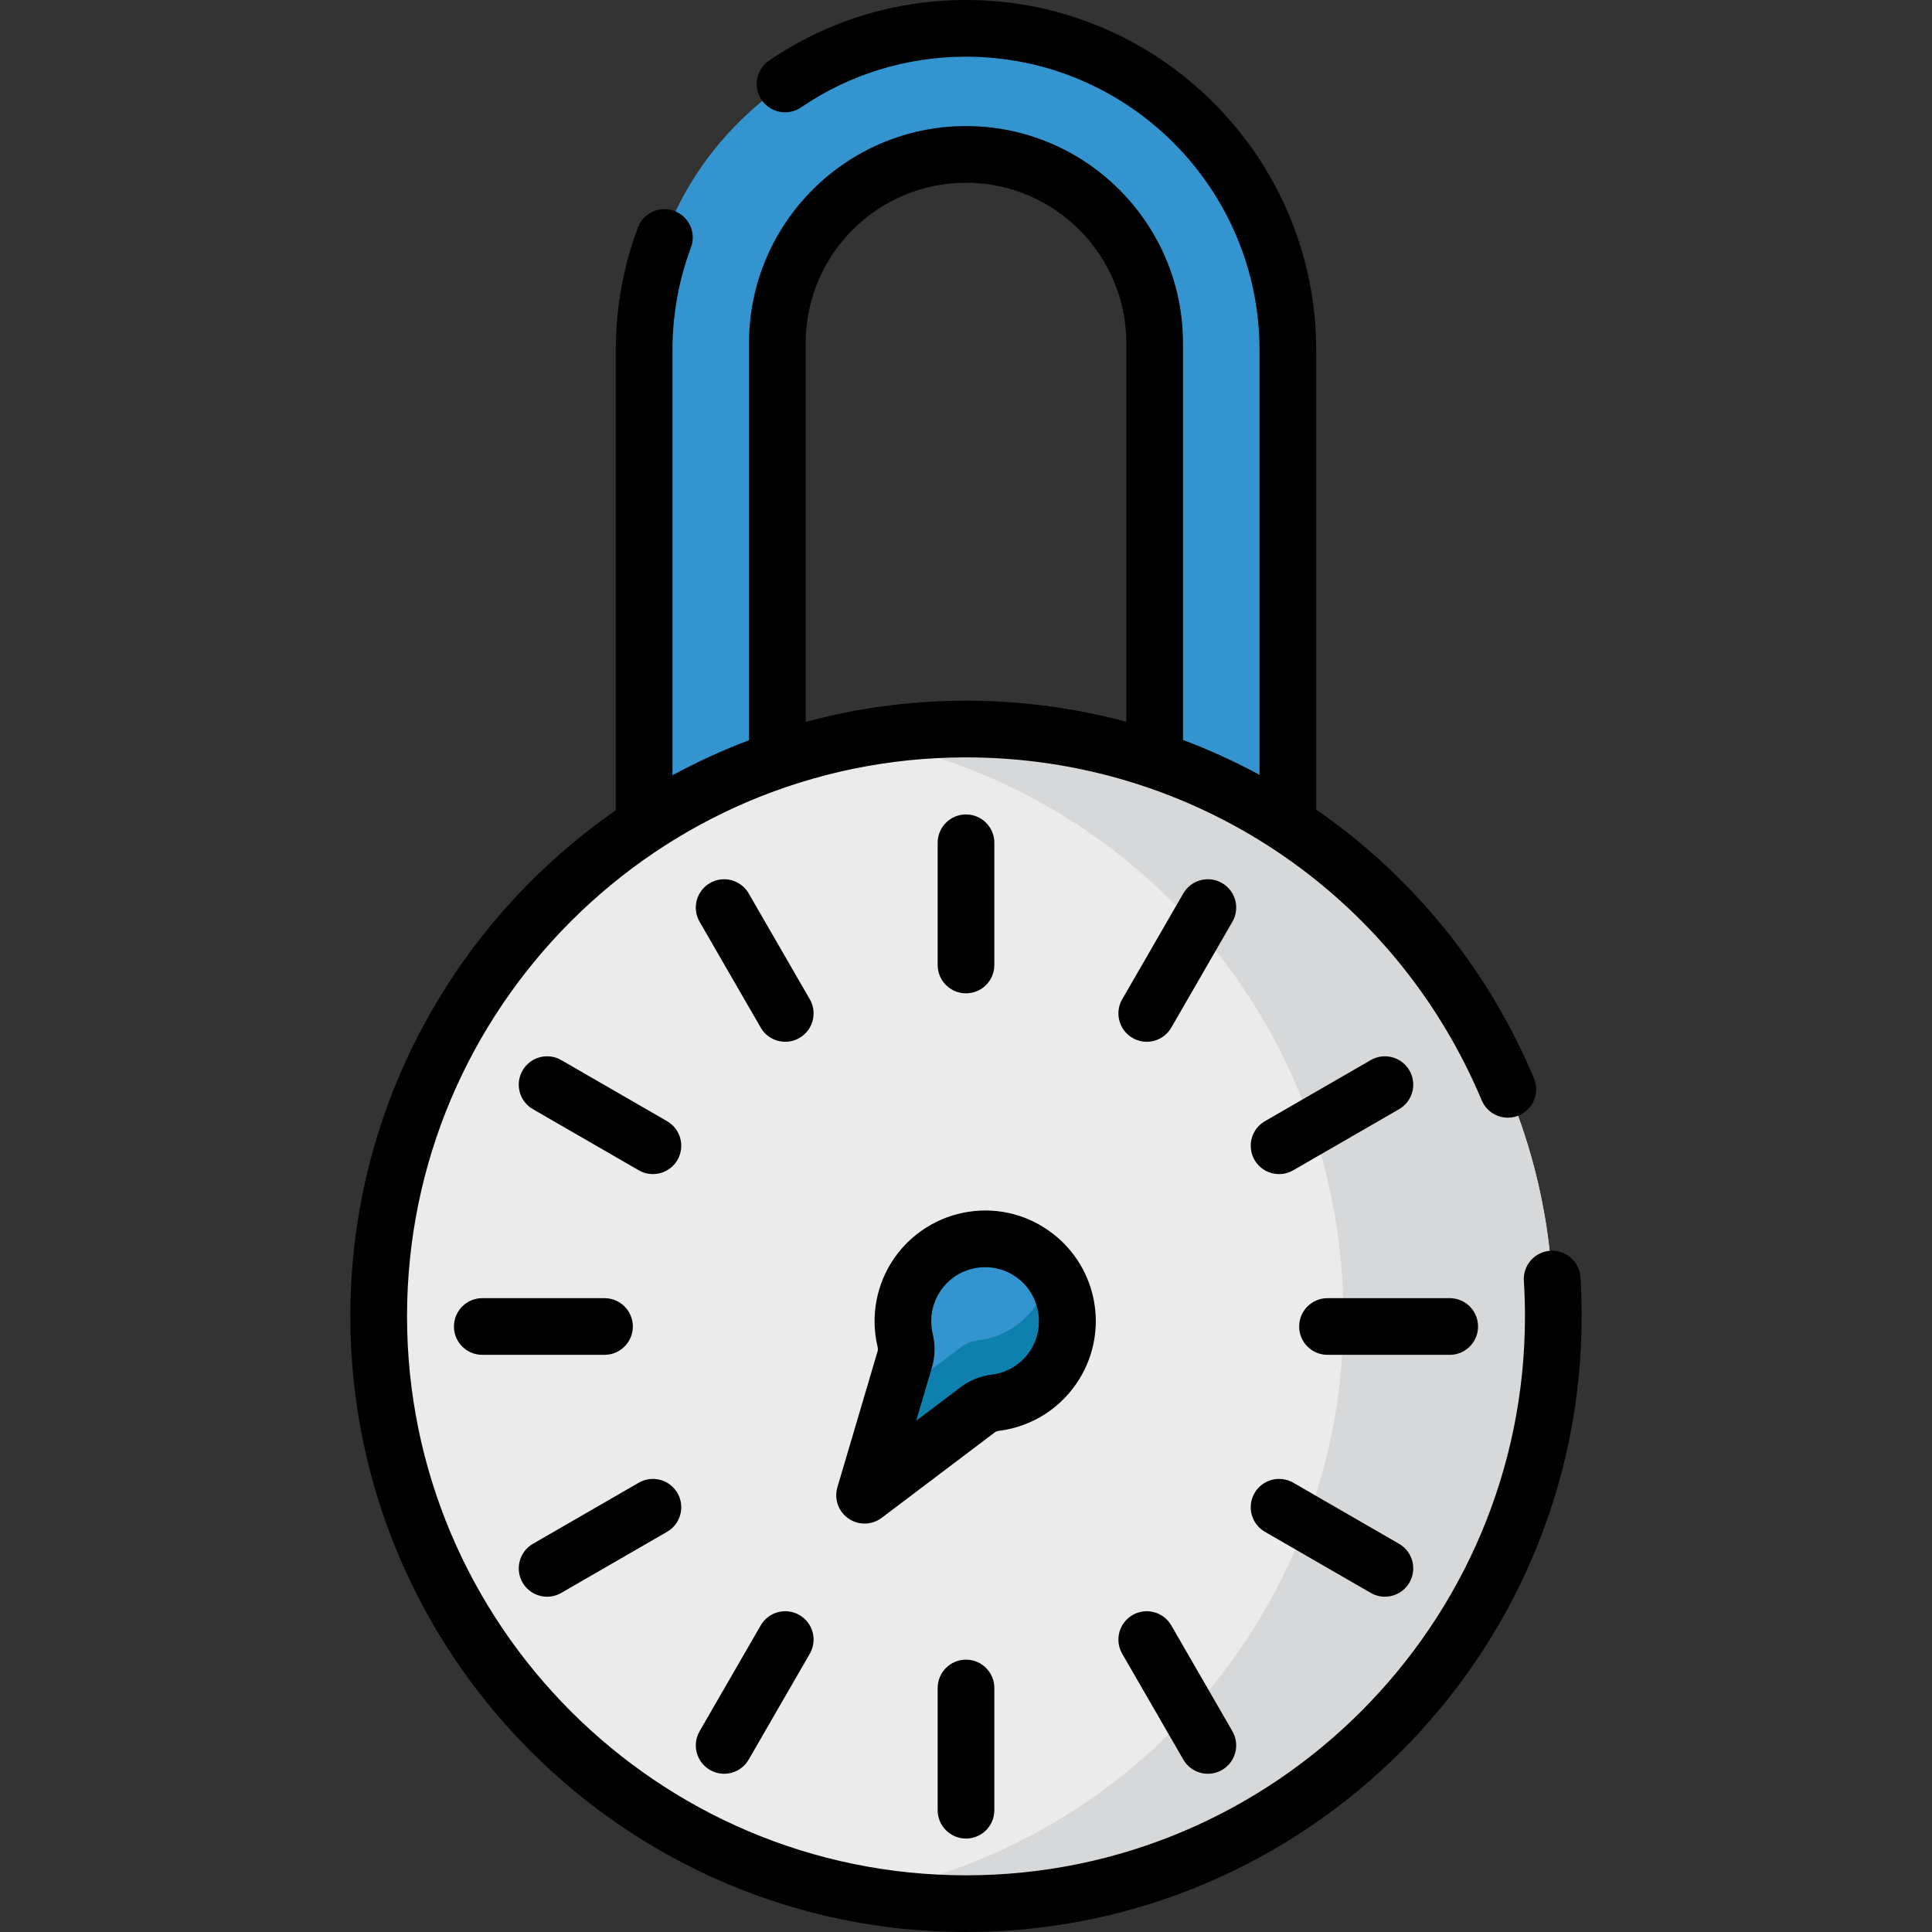 <?xml version="1.0" encoding="iso-8859-1"?>
<!-- Generator: Adobe Illustrator 19.0.0, SVG Export Plug-In . SVG Version: 6.00 Build 0)  -->
<svg xmlns="http://www.w3.org/2000/svg" xmlns:xlink="http://www.w3.org/1999/xlink" version="1.1" id="Layer_1" x="0px" y="0px" viewBox="0 0 512 512" style="enable-background:new 0 0 512 512;" xml:space="preserve">
<rect x="0" y="0" width="512" height="512" fill="#333333" stroke="none"/>
<path style="fill:#3494D0;" d="M341.295,216.646V92.805c0-47.107-38.188-85.295-85.295-85.295l0,0  c-47.107,0-85.295,38.188-85.295,85.295v123.841h35.3V90.913c0-27.612,22.384-49.995,49.995-49.995l0,0  c27.611,0,49.995,22.384,49.995,49.995v125.733H341.295z"/>
<circle style="fill:#EBEBEC;" cx="256" cy="348.85" r="155.64"/>
<path style="fill:#D7D8D9;" d="M411.639,348.842c0,85.963-69.676,155.649-155.639,155.649c-9.491,0-18.782-0.852-27.812-2.486  c72.693-13.109,127.837-76.692,127.837-153.164c0-76.462-55.144-140.044-127.837-153.154c9.03-1.634,18.321-2.486,27.812-2.486  C341.963,193.203,411.639,262.89,411.639,348.842z"/>
<path style="fill:#3494D0;" d="M239.781,360.219l-10.656,36.033l30.057-22.709c1.348-1.018,2.955-1.597,4.631-1.81  c6.327-0.802,12.276-4.358,15.904-10.323c5.689-9.354,3.407-21.764-5.236-28.484c-9.963-7.746-24.241-5.456-31.328,4.779  c-3.65,5.272-4.652,11.586-3.298,17.374C240.253,356.779,240.277,358.545,239.781,360.219z"/>
<path style="fill:#0E80AD;" d="M279.713,361.411c-3.628,5.963-9.571,9.521-15.896,10.323c-1.684,0.21-3.287,0.792-4.631,1.814  l-30.057,22.701l7.597-25.677l17.95-13.56c1.343-1.022,2.947-1.604,4.631-1.814c6.324-0.802,12.268-4.36,15.896-10.323  c1.584-2.596,2.546-5.432,2.937-8.309C283.652,343.551,284.494,353.563,279.713,361.411z"/>
<path d="M418.83,338.493c-0.259-4.14-3.831-7.271-7.965-7.026c-4.139,0.26-7.285,3.825-7.026,7.965  c0.195,3.11,0.294,6.277,0.294,9.414c0,81.681-66.452,148.133-148.133,148.133s-148.133-66.452-148.133-148.133  S174.319,200.712,256,200.712c59.865,0,113.51,35.673,136.666,90.881c1.604,3.825,6.008,5.623,9.83,4.021  c3.825-1.604,5.625-6.005,4.021-9.83c-12.362-29.473-32.614-53.891-57.712-71.229V92.805C348.805,41.632,307.173,0,256,0  c-18.721,0-36.766,5.55-52.182,16.05c-3.428,2.335-4.315,7.006-1.98,10.434c2.335,3.428,7.007,4.316,10.434,1.98  C225.186,19.669,240.307,15.02,256,15.02c42.891,0,77.785,34.894,77.785,77.785v112.532c-6.522-3.531-13.298-6.615-20.28-9.235  V90.913c0-31.708-25.796-57.505-57.505-57.505s-57.505,25.797-57.505,57.505v105.253c-6.999,2.645-13.775,5.748-20.28,9.291V92.805  c0-9.377,1.648-18.541,4.899-27.235c1.453-3.885-0.519-8.212-4.404-9.665c-3.884-1.453-8.211,0.519-9.664,4.404  c-3.882,10.383-5.851,21.315-5.851,32.495v121.932c-42.477,29.485-70.349,78.599-70.349,134.109C92.846,438.81,166.037,512,256,512  s163.154-73.19,163.154-163.154C419.154,345.398,419.045,341.915,418.83,338.493z M213.515,90.913  c0-23.426,19.059-42.485,42.485-42.485s42.485,19.059,42.485,42.485v100.365c-13.633-3.657-27.891-5.586-42.485-5.586  c-14.693,0-28.933,1.964-42.485,5.622L213.515,90.913L213.515,90.913z"/>
<path d="M256,263.243c-4.148,0-7.51-3.362-7.51-7.51v-32.387c0-4.148,3.362-7.51,7.51-7.51c4.148,0,7.51,3.362,7.51,7.51v32.387  C263.51,259.881,260.148,263.243,256,263.243z"/>
<path d="M256,487.235c-4.148,0-7.51-3.362-7.51-7.51v-32.387c0-4.148,3.362-7.51,7.51-7.51c4.148,0,7.51,3.362,7.51,7.51v32.387  C263.51,483.872,260.148,487.235,256,487.235z"/>
<path d="M208.106,276.08c-2.595,0-5.12-1.347-6.511-3.757l-16.194-28.048c-2.074-3.592-0.843-8.185,2.749-10.259  c3.591-2.074,8.184-0.843,10.259,2.749l16.194,28.048c2.074,3.592,0.843,8.185-2.749,10.259  C210.671,275.755,209.38,276.08,208.106,276.08z"/>
<path d="M320.101,470.062c-2.595,0-5.12-1.347-6.511-3.757l-16.194-28.048c-2.074-3.592-0.843-8.185,2.749-10.259  c3.592-2.074,8.185-0.844,10.259,2.749l16.194,28.048c2.074,3.592,0.843,8.185-2.749,10.259  C322.667,469.738,321.376,470.062,320.101,470.062z"/>
<path d="M173.026,311.146c-1.274,0-2.565-0.325-3.748-1.008l-28.048-16.194c-3.592-2.074-4.823-6.667-2.749-10.259  c2.073-3.592,6.666-4.823,10.259-2.749l28.048,16.194c3.592,2.074,4.823,6.667,2.749,10.259  C178.146,309.799,175.621,311.146,173.026,311.146z"/>
<path d="M367.008,423.142c-1.274,0-2.565-0.325-3.748-1.008l-28.048-16.194c-3.592-2.074-4.823-6.667-2.749-10.259  c2.073-3.593,6.667-4.823,10.259-2.749l28.048,16.194c3.592,2.074,4.823,6.667,2.749,10.259  C372.128,421.795,369.604,423.142,367.008,423.142z"/>
<path d="M160.198,359.046H127.81c-4.148,0-7.51-3.362-7.51-7.51s3.362-7.51,7.51-7.51h32.388c4.148,0,7.51,3.362,7.51,7.51  C167.708,355.683,164.346,359.046,160.198,359.046z"/>
<path d="M384.19,359.046h-32.388c-4.148,0-7.51-3.362-7.51-7.51s3.362-7.51,7.51-7.51h32.388c4.148,0,7.51,3.362,7.51,7.51  C391.7,355.683,388.337,359.046,384.19,359.046z"/>
<path d="M144.992,423.142c-2.595,0-5.12-1.347-6.511-3.757c-2.074-3.592-0.843-8.185,2.749-10.259l28.048-16.194  c3.592-2.074,8.185-0.844,10.259,2.749c2.074,3.592,0.843,8.185-2.749,10.259l-28.048,16.194  C147.557,422.817,146.266,423.142,144.992,423.142z"/>
<path d="M338.974,311.146c-2.595,0-5.12-1.347-6.511-3.757c-2.074-3.592-0.843-8.185,2.749-10.259l28.048-16.194  c3.591-2.073,8.185-0.843,10.259,2.749c2.074,3.592,0.843,8.185-2.749,10.259l-28.048,16.194  C341.54,310.821,340.248,311.146,338.974,311.146z"/>
<path d="M191.899,470.062c-1.274,0-2.565-0.325-3.748-1.008c-3.592-2.074-4.823-6.667-2.749-10.259l16.194-28.048  c2.073-3.593,6.666-4.823,10.259-2.749c3.592,2.074,4.823,6.667,2.749,10.259l-16.194,28.048  C197.018,468.715,194.494,470.062,191.899,470.062z"/>
<path d="M303.894,276.08c-1.274,0-2.565-0.325-3.748-1.008c-3.592-2.074-4.823-6.667-2.749-10.259l16.194-28.048  c2.074-3.592,6.667-4.823,10.259-2.749s4.823,6.667,2.749,10.259l-16.194,28.048C309.014,274.732,306.489,276.08,303.894,276.08z"/>
<path d="M229.125,403.762c-1.493,0-2.987-0.444-4.275-1.336c-2.666-1.846-3.846-5.194-2.926-8.304l10.655-36.033v-0.001  c0.096-0.324,0.083-0.786-0.038-1.3c-1.883-8.053-0.266-16.567,4.437-23.359c4.564-6.592,11.729-11.07,19.657-12.286  c8.041-1.234,16.016,0.846,22.456,5.853c11.746,9.132,14.774,25.605,7.043,38.316c-4.675,7.685-12.466,12.741-21.376,13.871  c-0.445,0.057-0.828,0.185-1.048,0.352l-30.057,22.709C232.316,403.254,230.722,403.762,229.125,403.762z M246.983,362.349  l-4.188,14.163l11.861-8.961c2.316-1.75,5.156-2.88,8.212-3.268c4.347-0.551,8.15-3.021,10.433-6.775  c3.701-6.086,2.195-14.28-3.429-18.653c-3.149-2.448-7.04-3.466-10.96-2.864c-3.923,0.601-7.327,2.729-9.585,5.99  c-2.291,3.309-3.078,7.46-2.16,11.389C247.882,356.422,247.818,359.527,246.983,362.349L246.983,362.349z"/>
<g>
</g>
<g>
</g>
<g>
</g>
<g>
</g>
<g>
</g>
<g>
</g>
<g>
</g>
<g>
</g>
<g>
</g>
<g>
</g>
<g>
</g>
<g>
</g>
<g>
</g>
<g>
</g>
<g>
</g>
</svg>
